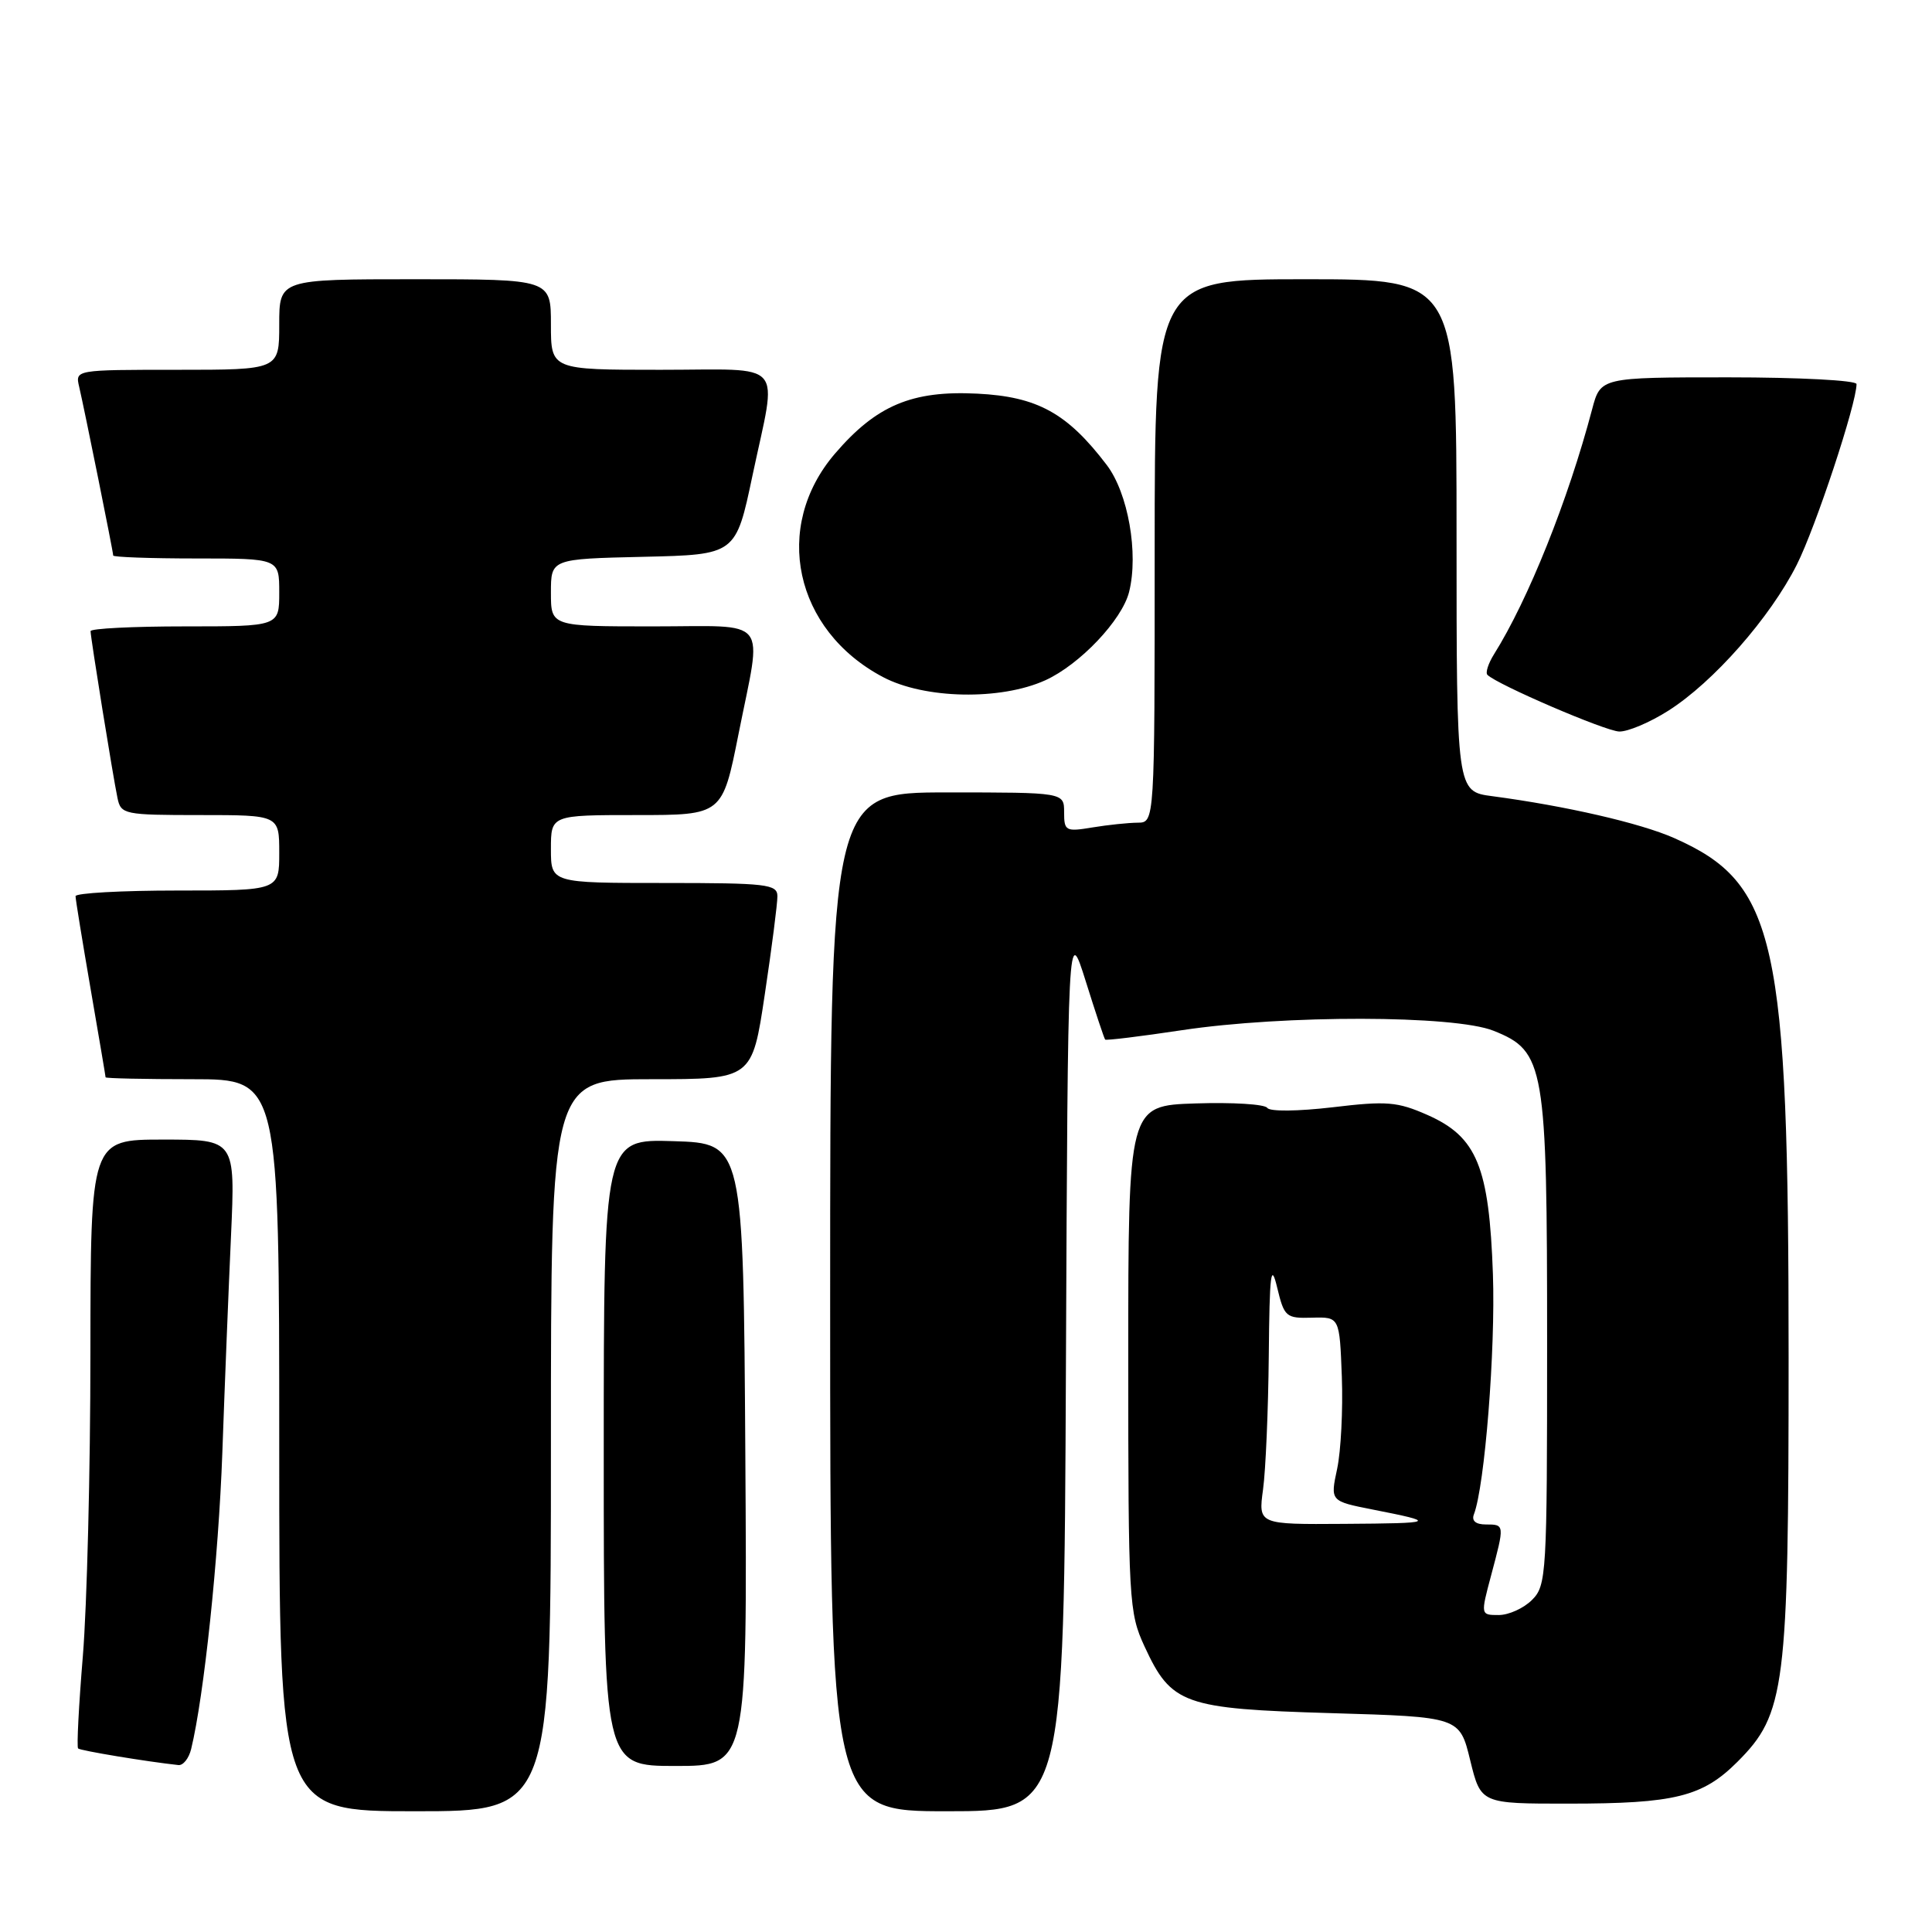 <?xml version="1.0" encoding="UTF-8" standalone="no"?>
<!DOCTYPE svg PUBLIC "-//W3C//DTD SVG 1.1//EN" "http://www.w3.org/Graphics/SVG/1.1/DTD/svg11.dtd" >
<svg xmlns="http://www.w3.org/2000/svg" xmlns:xlink="http://www.w3.org/1999/xlink" version="1.1" viewBox="0 0 256 256">
 <g >
 <path fill="currentColor"
d=" M 73.00 191.50 C 73.00 143.00 73.00 143.00 86.33 143.00 C 99.66 143.00 99.66 143.00 101.34 131.75 C 102.27 125.56 103.02 119.71 103.01 118.75 C 103.00 117.16 101.61 117.00 88.00 117.00 C 73.00 117.00 73.00 117.00 73.00 112.50 C 73.00 108.00 73.00 108.00 84.36 108.00 C 95.72 108.00 95.72 108.00 97.86 97.25 C 101.00 81.47 102.23 83.00 86.50 83.00 C 73.00 83.00 73.00 83.00 73.00 78.53 C 73.00 74.06 73.00 74.06 85.25 73.78 C 97.50 73.50 97.50 73.50 99.71 63.00 C 103.00 47.44 104.35 49.00 87.50 49.00 C 73.00 49.00 73.00 49.00 73.00 43.00 C 73.00 37.00 73.00 37.00 55.00 37.00 C 37.00 37.00 37.00 37.00 37.00 43.00 C 37.00 49.00 37.00 49.00 23.48 49.00 C 9.97 49.00 9.96 49.00 10.49 51.25 C 11.20 54.29 15.00 73.12 15.00 73.61 C 15.00 73.82 19.95 74.00 26.00 74.00 C 37.00 74.00 37.00 74.00 37.00 78.50 C 37.00 83.00 37.00 83.00 24.50 83.00 C 17.62 83.00 12.00 83.28 12.00 83.63 C 12.00 84.47 14.97 102.91 15.57 105.75 C 16.02 107.91 16.46 108.00 26.52 108.00 C 37.00 108.00 37.00 108.00 37.00 113.00 C 37.00 118.00 37.00 118.00 23.50 118.00 C 16.07 118.00 10.00 118.34 10.01 118.75 C 10.01 119.16 10.91 124.67 12.00 131.00 C 13.09 137.32 13.99 142.61 13.99 142.75 C 14.00 142.89 19.18 143.00 25.50 143.00 C 37.00 143.00 37.00 143.00 37.00 191.50 C 37.00 240.00 37.00 240.00 55.00 240.00 C 73.00 240.00 73.00 240.00 73.00 191.50 Z  M 141.24 181.25 C 141.50 122.50 141.50 122.50 143.86 130.00 C 145.15 134.12 146.31 137.61 146.44 137.75 C 146.56 137.89 151.13 137.33 156.58 136.51 C 170.17 134.46 192.70 134.50 197.90 136.58 C 204.70 139.30 205.00 141.07 205.00 178.02 C 205.00 208.67 204.92 210.08 203.00 212.00 C 201.90 213.10 199.92 214.00 198.59 214.00 C 196.18 214.00 196.18 214.00 197.58 208.75 C 199.38 202.00 199.38 202.00 196.89 202.00 C 195.54 202.00 194.97 201.52 195.30 200.66 C 196.74 196.90 198.17 178.85 197.82 168.85 C 197.32 154.58 195.70 150.64 189.15 147.74 C 185.16 145.98 183.76 145.86 176.58 146.72 C 171.95 147.26 168.25 147.30 167.92 146.80 C 167.59 146.31 163.32 146.05 158.42 146.21 C 149.50 146.50 149.50 146.50 149.50 180.00 C 149.50 212.20 149.58 213.68 151.66 218.17 C 155.21 225.85 156.82 226.42 176.41 227.00 C 193.41 227.50 193.41 227.50 194.81 233.25 C 196.22 239.00 196.22 239.00 207.86 238.99 C 221.92 238.99 225.59 238.08 230.22 233.45 C 236.57 227.10 237.00 223.70 237.00 179.82 C 237.00 124.36 235.39 117.04 221.82 111.04 C 217.34 109.06 207.46 106.79 197.75 105.50 C 193.00 104.88 193.00 104.88 193.00 70.94 C 193.00 37.00 193.00 37.00 173.00 37.00 C 153.00 37.00 153.00 37.00 153.00 73.00 C 153.00 109.00 153.00 109.00 150.75 109.01 C 149.51 109.02 146.81 109.30 144.75 109.64 C 141.21 110.23 141.00 110.11 141.00 107.63 C 141.00 105.00 141.00 105.00 125.50 105.00 C 110.00 105.00 110.00 105.00 110.00 172.50 C 110.00 240.00 110.00 240.00 125.49 240.00 C 140.98 240.00 140.98 240.00 141.24 181.25 Z  M 25.33 231.75 C 27.03 224.75 28.96 206.46 29.46 192.50 C 29.77 183.70 30.29 170.76 30.61 163.75 C 31.18 151.00 31.18 151.00 21.59 151.00 C 12.00 151.00 12.00 151.00 11.98 179.25 C 11.98 194.79 11.52 212.86 10.98 219.41 C 10.44 225.97 10.15 231.49 10.35 231.68 C 10.64 231.97 19.46 233.43 23.64 233.88 C 24.27 233.95 25.03 232.99 25.33 231.75 Z  M 98.76 192.75 C 98.50 151.50 98.50 151.50 89.25 151.21 C 80.00 150.92 80.00 150.92 80.00 192.46 C 80.00 234.00 80.00 234.00 89.51 234.00 C 99.02 234.00 99.02 234.00 98.76 192.75 Z  M 221.05 94.18 C 227.03 90.39 234.54 81.85 238.08 74.84 C 240.58 69.88 246.00 53.50 246.00 50.89 C 246.00 50.40 238.37 50.00 229.04 50.00 C 212.08 50.00 212.08 50.00 210.96 54.25 C 207.79 66.25 202.50 79.47 197.96 86.70 C 197.20 87.92 196.81 89.14 197.09 89.42 C 198.37 90.71 212.72 96.88 214.55 96.93 C 215.68 96.97 218.61 95.73 221.05 94.18 Z  M 138.51 90.14 C 143.08 88.06 148.67 82.17 149.61 78.44 C 150.89 73.33 149.48 65.32 146.64 61.60 C 141.41 54.73 137.46 52.56 129.50 52.16 C 120.83 51.72 116.11 53.72 110.62 60.13 C 102.31 69.84 105.25 83.50 116.99 89.71 C 122.51 92.63 132.57 92.83 138.51 90.14 Z  M 167.36 197.36 C 167.71 194.81 168.05 186.82 168.12 179.61 C 168.22 168.69 168.41 167.18 169.23 170.60 C 170.17 174.51 170.40 174.70 173.86 174.60 C 177.50 174.50 177.50 174.50 177.80 182.42 C 177.96 186.77 177.68 192.27 177.18 194.62 C 176.26 198.91 176.26 198.91 181.88 200.02 C 190.53 201.72 190.30 201.84 178.11 201.92 C 166.73 202.00 166.73 202.00 167.36 197.36 Z "/>
</g>
</svg>